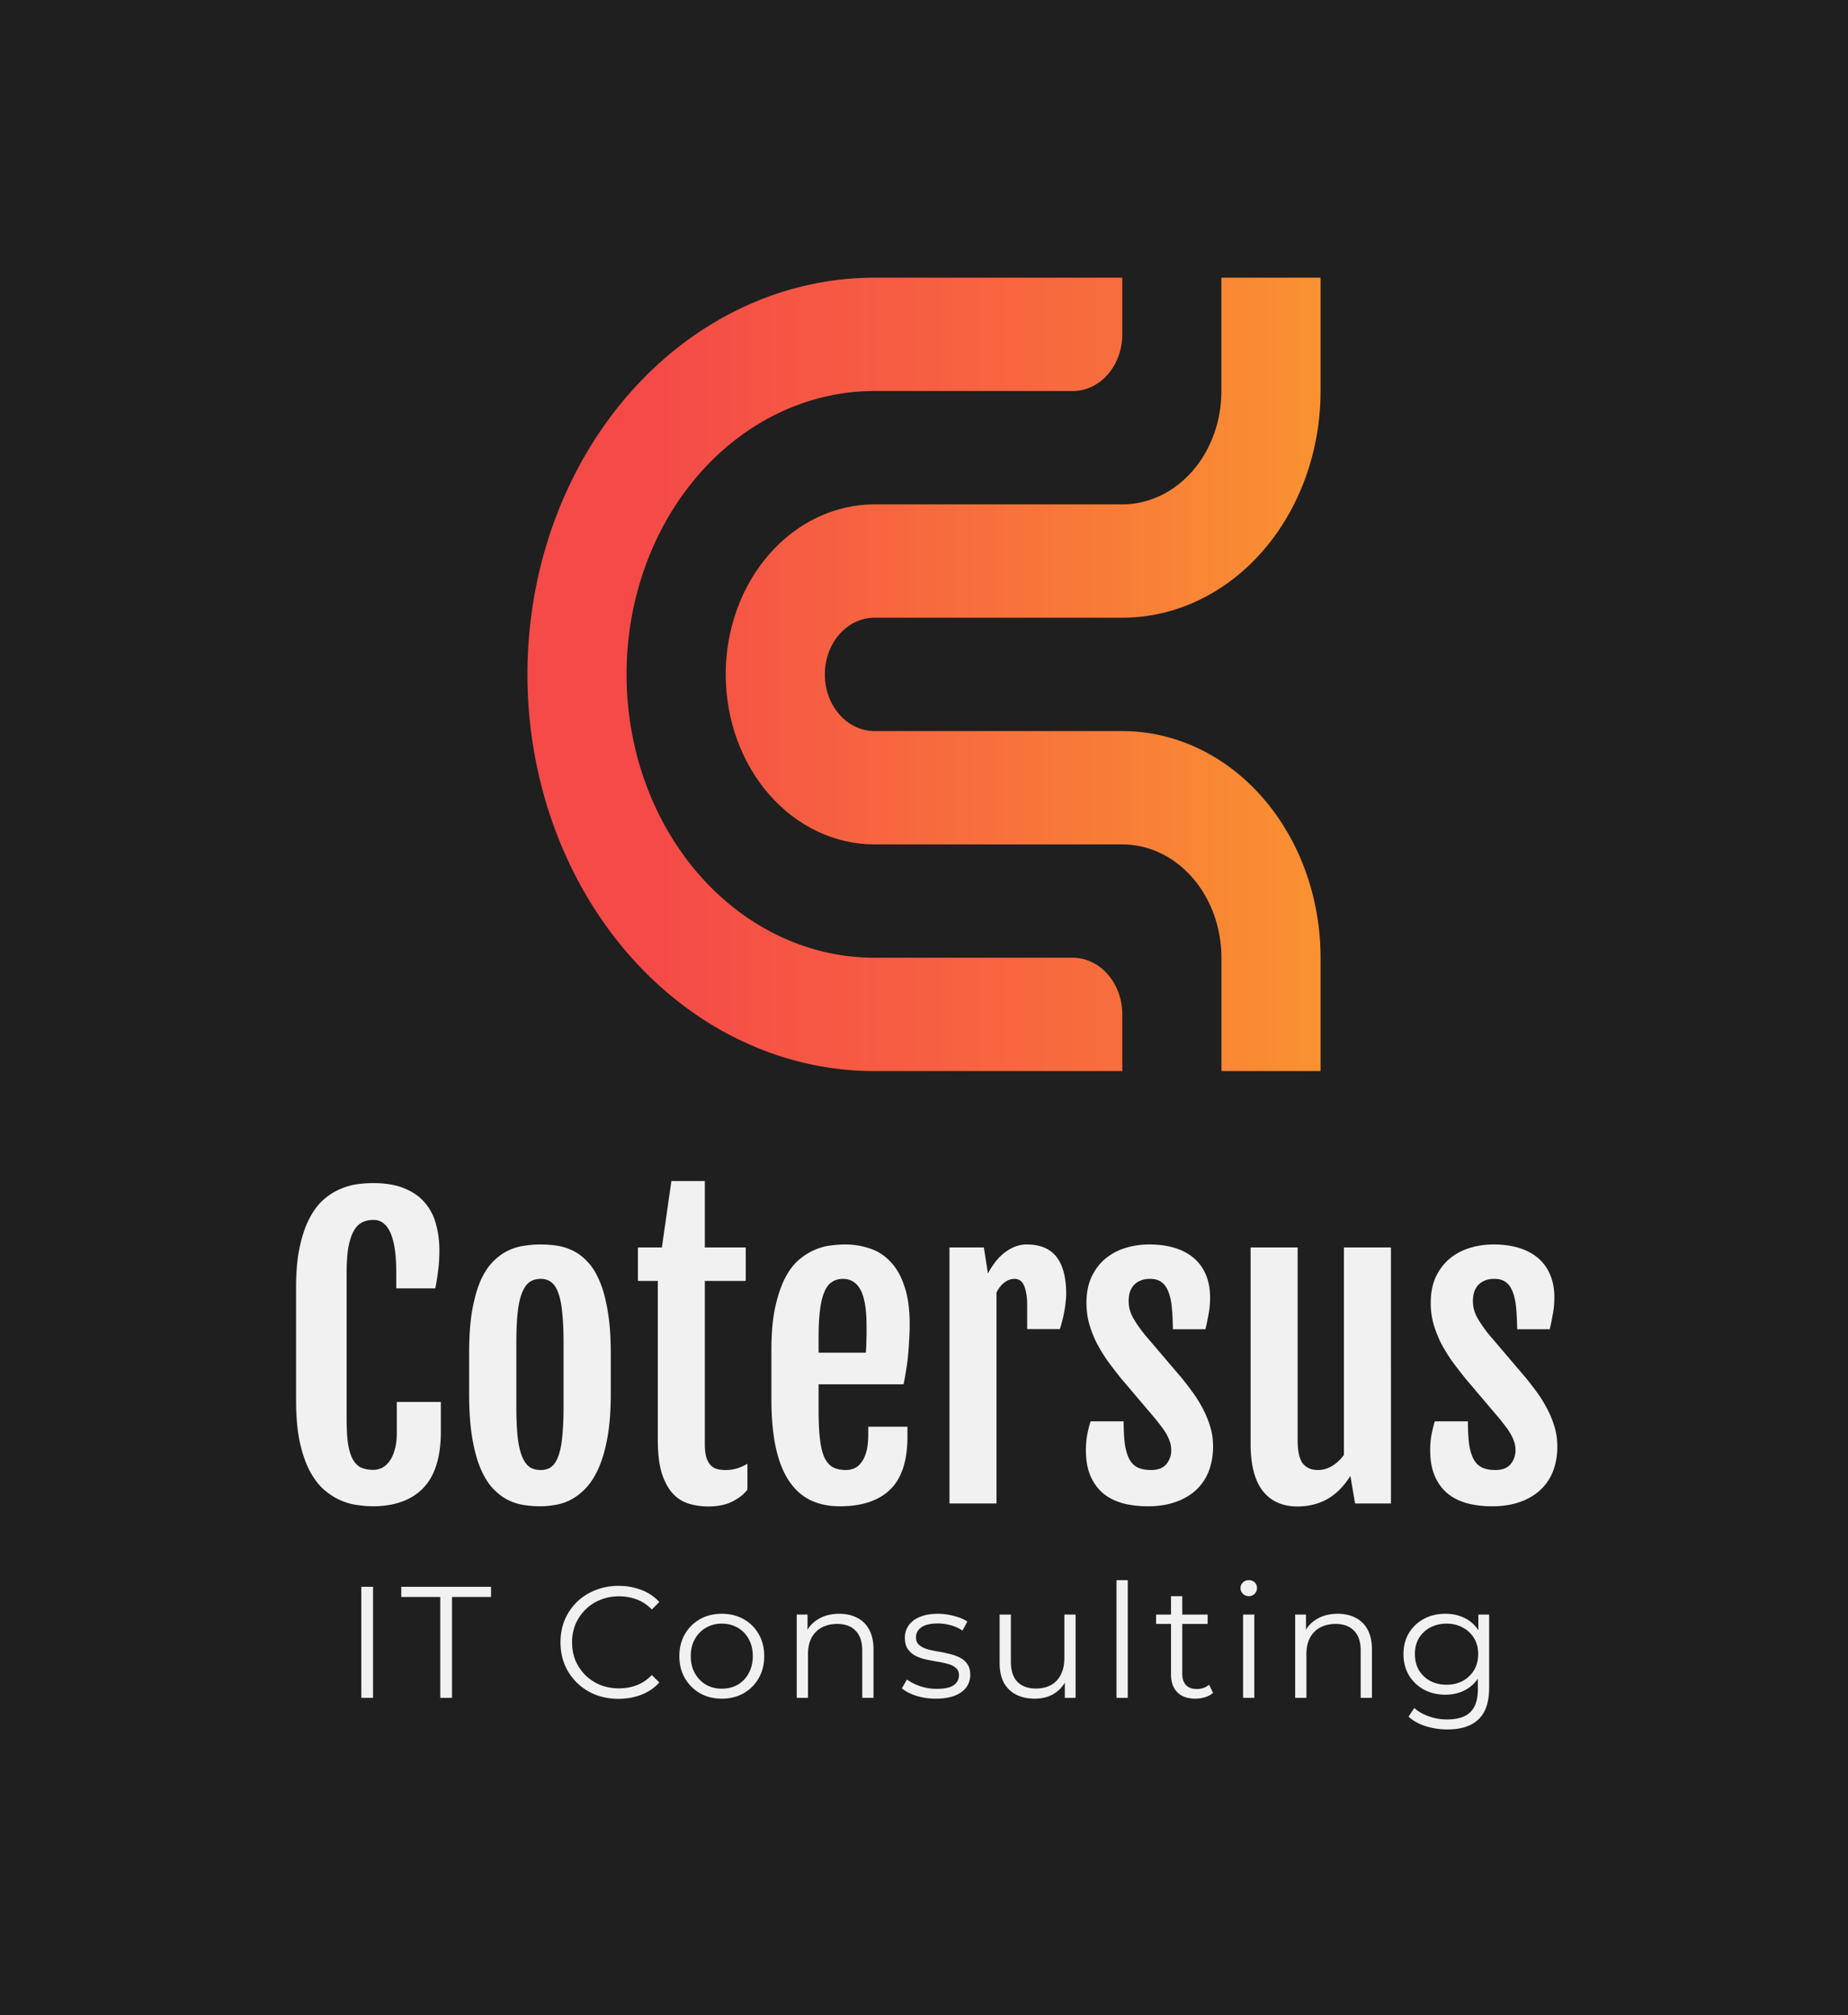 <svg width="466" height="508" fill="none" xmlns="http://www.w3.org/2000/svg">
  <path fill="#1F1F1F" d="M0 0h466v508H0z"/>
  <path d="M283 270v-14.286c0-1.876-.323-3.734-.951-5.467a14.572 14.572 0 0 0-2.71-4.635c-1.161-1.326-2.539-2.378-4.055-3.096a11.16 11.16 0 0 0-4.784-1.088h-50.003c-16.577 0-32.474-7.525-44.195-20.921-11.721-13.395-18.306-31.563-18.306-50.507 0-9.38 1.616-18.668 4.757-27.335 3.141-8.666 7.745-16.54 13.549-23.173 5.804-6.633 12.694-11.894 20.277-15.483 7.582-3.59 15.71-5.437 23.918-5.437h49.999a11.16 11.16 0 0 0 4.785-1.086 12.534 12.534 0 0 0 4.057-3.097 14.585 14.585 0 0 0 2.711-4.635c.628-1.734.951-3.592.951-5.468V70h-62.501c-11.49 0-22.868 2.587-33.484 7.612-10.616 5.026-20.262 12.392-28.387 21.677-8.125 9.286-14.571 20.31-18.968 32.443C135.263 143.864 133 156.868 133 170c0 26.521 9.219 51.957 25.628 70.71 16.409 18.754 38.665 29.29 61.871 29.29H283Z" fill="url(#a)"/>
  <path d="M182.996 170c0 11.366 3.951 22.267 10.983 30.303 7.032 8.038 16.57 12.552 26.516 12.552H283c6.631 0 12.989 3.011 17.677 8.369 4.688 5.358 7.323 12.625 7.323 20.203v28.572h25v-28.571c0-15.155-5.268-29.689-14.644-40.406-9.378-10.716-22.095-16.736-35.356-16.736h-62.503c-3.316 0-6.495-1.505-8.839-4.184-2.345-2.679-3.662-6.313-3.662-10.102 0-3.789 1.317-7.422 3.662-10.102 2.344-2.679 5.523-4.184 8.839-4.184H283c13.261 0 25.978-6.02 35.356-16.737C327.732 128.261 333 113.727 333 98.572V70h-25.004v28.572c0 7.576-2.633 14.843-7.321 20.201-4.687 5.358-11.045 8.368-17.675 8.369h-62.503c-4.925 0-9.802 1.108-14.352 3.262-4.549 2.154-8.684 5.311-12.166 9.29-3.482 3.98-6.244 8.705-8.129 13.905-1.884 5.2-2.854 10.773-2.854 16.401Z" fill="url(#b)"/>
  <path d="M94.11 379.703c-1.25 0-2.61-.109-4.079-.328-1.437-.187-2.89-.609-4.36-1.266-1.437-.656-2.827-1.578-4.171-2.765-1.313-1.219-2.484-2.813-3.516-4.782-1-1.968-1.812-4.39-2.437-7.265-.594-2.906-.89-6.359-.89-10.359v-28.36c0-4.031.312-7.469.937-10.312.625-2.875 1.453-5.282 2.484-7.219 1.031-1.969 2.219-3.531 3.563-4.688 1.343-1.156 2.734-2.031 4.171-2.625 1.438-.625 2.86-1.031 4.266-1.218a30.88 30.88 0 0 1 3.984-.282c3.188 0 5.844.454 7.969 1.36 2.157.875 3.875 2.094 5.157 3.656 1.312 1.531 2.234 3.328 2.765 5.391.563 2.062.844 4.25.844 6.562 0 1.719-.094 3.313-.281 4.781a57.544 57.544 0 0 1-.75 4.782h-9.844v-4.078c0-4.407-.484-7.704-1.453-9.891-.969-2.188-2.39-3.281-4.266-3.281-1.125 0-2.11.218-2.953.656-.844.437-1.547 1.187-2.11 2.25-.562 1.031-1 2.406-1.312 4.125-.281 1.719-.422 3.859-.422 6.422v36.562c0 2.5.11 4.578.328 6.235.25 1.656.641 2.984 1.172 3.984.531 1 1.219 1.719 2.063 2.156.875.406 1.922.61 3.14.61.782 0 1.532-.172 2.25-.516.72-.375 1.344-.938 1.875-1.688.563-.781 1-1.75 1.313-2.906.344-1.187.515-2.578.515-4.172v-7.828h11.11v7.406c0 6.438-1.469 11.188-4.406 14.25-2.938 3.063-7.157 4.61-12.657 4.641Zm42.14 0c-1.375 0-2.781-.109-4.219-.328a13.638 13.638 0 0 1-4.125-1.359c-1.312-.688-2.562-1.672-3.75-2.954-1.156-1.281-2.172-2.968-3.047-5.062-.875-2.094-1.562-4.672-2.062-7.734-.5-3.063-.75-6.719-.75-10.969v-10.125c0-4.188.25-7.766.75-10.734.531-3 1.234-5.516 2.109-7.547.906-2.032 1.953-3.641 3.141-4.829 1.187-1.218 2.437-2.14 3.75-2.765a13.414 13.414 0 0 1 4.125-1.266 26.782 26.782 0 0 1 4.125-.328c1.281 0 2.609.094 3.984.281 1.375.188 2.719.594 4.031 1.219 1.313.594 2.547 1.5 3.704 2.719 1.187 1.187 2.218 2.797 3.093 4.828.907 2.031 1.61 4.562 2.11 7.594.531 3 .797 6.609.797 10.828v10.125c0 4.187-.266 7.797-.797 10.828-.531 3.031-1.25 5.594-2.157 7.687-.906 2.094-1.953 3.797-3.14 5.11-1.188 1.281-2.438 2.281-3.75 3-1.313.719-2.656 1.187-4.031 1.406-1.344.25-2.641.375-3.891.375Zm.094-9.141c1.062 0 1.953-.265 2.672-.796.75-.563 1.343-1.469 1.781-2.719.469-1.25.797-2.891.984-4.922.219-2.063.328-4.609.328-7.641v-15.89c0-3.032-.109-5.578-.328-7.641-.187-2.062-.515-3.719-.984-4.969-.438-1.281-1.031-2.203-1.781-2.765-.719-.563-1.61-.844-2.672-.844-1.125 0-2.078.281-2.86.844-.75.562-1.375 1.484-1.875 2.765-.5 1.25-.859 2.907-1.078 4.969-.219 2.063-.328 4.609-.328 7.641v15.89c0 3.032.109 5.578.328 7.641.219 2.031.578 3.672 1.078 4.922.5 1.25 1.125 2.156 1.875 2.719.782.531 1.735.796 2.86.796Zm29.531-47.671h-5.016v-8.438h6.047l2.391-16.734h8.437v16.734h10.313v8.438h-10.313v41.062c0 1.406.125 2.547.375 3.422.282.844.657 1.516 1.125 2.016a3.483 3.483 0 0 0 1.641.937 8.101 8.101 0 0 0 1.969.234c1.156 0 2.172-.14 3.047-.421a11.327 11.327 0 0 0 2.578-1.172v6.562c-.688.844-1.438 1.531-2.25 2.063a13.17 13.17 0 0 1-2.438 1.312c-.843.313-1.703.532-2.578.656-.875.126-1.734.188-2.578.188-1.656 0-3.25-.219-4.781-.656-1.532-.438-2.891-1.266-4.078-2.485-1.188-1.25-2.141-2.968-2.86-5.156-.687-2.187-1.031-5.031-1.031-8.531v-40.031Zm45.891 56.812c-2.782 0-5.25-.515-7.407-1.547-2.125-1.031-3.921-2.64-5.39-4.828-1.469-2.187-2.578-4.984-3.328-8.39-.75-3.438-1.125-7.563-1.125-12.376v-12.187c0-4.094.296-7.594.89-10.5.625-2.937 1.422-5.391 2.391-7.359 1-2 2.141-3.578 3.422-4.735 1.312-1.156 2.656-2.031 4.031-2.625 1.375-.625 2.734-1.015 4.078-1.172a28.342 28.342 0 0 1 3.797-.281c2.125 0 4.172.328 6.141.985 1.968.624 3.703 1.718 5.203 3.281 1.5 1.531 2.687 3.593 3.562 6.187.907 2.594 1.36 5.828 1.36 9.703a57.1 57.1 0 0 1-.141 3.985 81.691 81.691 0 0 1-.281 3.984 47.037 47.037 0 0 1-.516 3.75 61.28 61.28 0 0 1-.609 3.375h-21.422v6.563c0 2.812.109 5.187.328 7.125.219 1.906.578 3.453 1.078 4.64.531 1.157 1.234 2 2.11 2.531.906.5 2.031.75 3.374.75.719 0 1.422-.14 2.11-.421.687-.313 1.281-.813 1.781-1.5.531-.688.953-1.594 1.266-2.719.312-1.156.469-2.578.469-4.266v-2.015h9.89v2.484c0 6.125-1.469 10.594-4.406 13.406-2.906 2.781-7.125 4.172-12.656 4.172Zm6.562-38.719c.031-.343.063-.796.094-1.359.031-.594.047-1.203.047-1.828.031-.625.047-1.235.047-1.828v-1.594c0-4.25-.5-7.313-1.5-9.187-1-1.876-2.485-2.813-4.454-2.813-1.031 0-1.937.25-2.718.75-.782.469-1.422 1.281-1.922 2.437-.5 1.126-.875 2.626-1.125 4.5-.25 1.876-.375 4.204-.375 6.985v3.937h11.906Zm21.094-26.531h8.672l1.031 6.563c1.313-2.438 2.813-4.266 4.5-5.485 1.719-1.219 3.469-1.828 5.25-1.828 3.406 0 5.922 1.047 7.547 3.141 1.625 2.094 2.437 5.234 2.437 9.422a16 16 0 0 1-.14 1.922 22.75 22.75 0 0 1-.328 2.296 23.379 23.379 0 0 1-.516 2.391c-.187.781-.391 1.5-.609 2.156h-8.25v-6c0-1.312-.094-2.39-.282-3.234-.156-.844-.375-1.516-.656-2.016-.281-.531-.609-.89-.984-1.078a2.377 2.377 0 0 0-1.219-.328c-.937 0-1.813.313-2.625.937-.781.594-1.438 1.438-1.969 2.532V379h-11.859v-64.547Zm34.406 51.047c0-1.406.125-2.766.375-4.078.281-1.313.547-2.36.797-3.141h8.344c0 2.344.109 4.313.328 5.907.25 1.562.64 2.812 1.172 3.75.531.937 1.234 1.609 2.109 2.015.906.406 2 .609 3.281.609 1.782 0 3.078-.5 3.891-1.5.813-1 1.219-2.156 1.219-3.468 0-.688-.094-1.344-.282-1.969a9.654 9.654 0 0 0-.796-1.875 13.992 13.992 0 0 0-1.266-1.969c-.5-.656-1.062-1.375-1.688-2.156l-8.671-10.219a141.895 141.895 0 0 1-3.282-4.265 42.487 42.487 0 0 1-2.765-4.5 29.793 29.793 0 0 1-1.922-4.875c-.469-1.688-.703-3.469-.703-5.344 0-2.5.422-4.672 1.265-6.516.875-1.844 2.032-3.375 3.469-4.594 1.469-1.218 3.156-2.124 5.063-2.718 1.906-.594 3.922-.891 6.046-.891 2.344 0 4.454.281 6.329.844 1.875.562 3.484 1.406 4.828 2.531 1.343 1.125 2.375 2.531 3.093 4.219.719 1.656 1.079 3.594 1.079 5.812 0 1.5-.141 2.953-.422 4.36-.25 1.406-.5 2.609-.75 3.609h-8.203c-.032-2.125-.125-3.984-.282-5.578-.156-1.594-.453-2.906-.89-3.938-.406-1.062-.985-1.859-1.735-2.39-.718-.531-1.671-.797-2.859-.797-1.031 0-1.891.172-2.578.516a4.62 4.62 0 0 0-1.688 1.265 5.3 5.3 0 0 0-.89 1.782 8.682 8.682 0 0 0-.235 2.015c0 1.5.36 2.891 1.079 4.172.718 1.281 1.671 2.672 2.859 4.172l9.469 11.109a90.484 90.484 0 0 1 2.39 3.094 32.505 32.505 0 0 1 2.578 3.984 26.094 26.094 0 0 1 2.063 4.735c.562 1.719.844 3.515.844 5.39 0 2.282-.36 4.36-1.079 6.235-.718 1.844-1.781 3.422-3.187 4.734-1.406 1.313-3.141 2.328-5.203 3.047-2.031.719-4.36 1.078-6.984 1.078-2.157 0-4.188-.234-6.094-.703-1.906-.5-3.563-1.297-4.969-2.391-1.406-1.125-2.516-2.593-3.328-4.406-.813-1.812-1.219-4.047-1.219-6.703Zm41.531-51.047h11.86v48.516c0 2.843.437 4.828 1.312 5.953.875 1.094 2.157 1.64 3.844 1.64 1.187 0 2.344-.328 3.469-.984 1.125-.656 2.14-1.594 3.047-2.812v-52.313h11.859V379h-9.047l-1.172-6.891h-.047c-.937 1.469-1.937 2.703-3 3.703a14.41 14.41 0 0 1-3.281 2.344 14.311 14.311 0 0 1-3.469 1.219c-1.187.25-2.375.375-3.562.375-3.781 0-6.703-1.312-8.766-3.938-2.031-2.624-3.047-6.593-3.047-11.906v-49.453Zm45.282 51.047c0-1.406.125-2.766.375-4.078.281-1.313.546-2.36.796-3.141h8.344c0 2.344.11 4.313.328 5.907.25 1.562.641 2.812 1.172 3.75.532.937 1.235 1.609 2.11 2.015.906.406 2 .609 3.281.609 1.781 0 3.078-.5 3.891-1.5.812-1 1.218-2.156 1.218-3.468 0-.688-.094-1.344-.281-1.969a9.598 9.598 0 0 0-.797-1.875 13.992 13.992 0 0 0-1.266-1.969c-.5-.656-1.062-1.375-1.687-2.156l-8.672-10.219a140.226 140.226 0 0 1-3.281-4.265 42.663 42.663 0 0 1-2.766-4.5 29.883 29.883 0 0 1-1.922-4.875 19.914 19.914 0 0 1-.703-5.344c0-2.5.422-4.672 1.266-6.516.875-1.844 2.031-3.375 3.469-4.594 1.468-1.218 3.156-2.124 5.062-2.718 1.906-.594 3.922-.891 6.047-.891 2.344 0 4.453.281 6.328.844 1.875.562 3.485 1.406 4.828 2.531 1.344 1.125 2.375 2.531 3.094 4.219.719 1.656 1.078 3.594 1.078 5.812 0 1.5-.141 2.953-.422 4.36-.25 1.406-.5 2.609-.75 3.609h-8.203c-.031-2.125-.125-3.984-.281-5.578-.156-1.594-.453-2.906-.891-3.938-.406-1.062-.984-1.859-1.734-2.39-.719-.531-1.672-.797-2.86-.797-1.031 0-1.89.172-2.578.516-.687.312-1.25.734-1.687 1.265a5.32 5.32 0 0 0-.891 1.782 8.682 8.682 0 0 0-.234 2.015c0 1.5.359 2.891 1.078 4.172.719 1.281 1.672 2.672 2.859 4.172l9.469 11.109a90.372 90.372 0 0 1 2.391 3.094 32.623 32.623 0 0 1 2.578 3.984 26.092 26.092 0 0 1 2.062 4.735c.563 1.719.844 3.515.844 5.39 0 2.282-.359 4.36-1.078 6.235-.719 1.844-1.781 3.422-3.187 4.734-1.407 1.313-3.141 2.328-5.204 3.047-2.031.719-4.359 1.078-6.984 1.078-2.156 0-4.188-.234-6.094-.703-1.906-.5-3.562-1.297-4.968-2.391-1.407-1.125-2.516-2.593-3.329-4.406-.812-1.812-1.218-4.047-1.218-6.703ZM91.11 428v-28h2.96v28h-2.96Zm19.91 0v-25.44h-9.84V400h22.64v2.56h-9.84V428h-2.96Zm44.957.24c-2.107 0-4.053-.347-5.84-1.04-1.787-.72-3.333-1.72-4.64-3a14.025 14.025 0 0 1-3.08-4.52c-.72-1.733-1.08-3.627-1.08-5.68s.36-3.947 1.08-5.68a14.025 14.025 0 0 1 3.08-4.52 13.973 13.973 0 0 1 4.68-2.96c1.787-.72 3.733-1.08 5.84-1.08 2.027 0 3.933.347 5.72 1.04 1.787.667 3.293 1.68 4.52 3.04l-1.88 1.88c-1.147-1.173-2.413-2.013-3.8-2.52-1.387-.533-2.88-.8-4.48-.8-1.68 0-3.24.293-4.68.88a10.776 10.776 0 0 0-3.76 2.44 11.437 11.437 0 0 0-2.52 3.68c-.587 1.387-.88 2.92-.88 4.6 0 1.68.293 3.227.88 4.64a12.043 12.043 0 0 0 2.52 3.68 11.594 11.594 0 0 0 3.76 2.44c1.44.56 3 .84 4.68.84 1.6 0 3.093-.267 4.48-.8 1.387-.533 2.653-1.387 3.8-2.56l1.88 1.88c-1.227 1.36-2.733 2.387-4.52 3.08-1.787.693-3.707 1.04-5.76 1.04Zm26.013-.04c-2.027 0-3.854-.453-5.48-1.36-1.6-.933-2.867-2.2-3.8-3.8-.934-1.627-1.4-3.48-1.4-5.56 0-2.107.466-3.96 1.4-5.56.933-1.6 2.2-2.853 3.8-3.76 1.6-.907 3.426-1.36 5.48-1.36 2.08 0 3.92.453 5.52 1.36a9.729 9.729 0 0 1 3.8 3.76c.933 1.6 1.4 3.453 1.4 5.56 0 2.08-.467 3.933-1.4 5.56-.907 1.6-2.174 2.867-3.8 3.8-1.627.907-3.467 1.36-5.52 1.36Zm0-2.52c1.52 0 2.866-.333 4.04-1a7.356 7.356 0 0 0 2.76-2.88c.693-1.253 1.04-2.693 1.04-4.32 0-1.653-.347-3.093-1.04-4.32-.667-1.227-1.587-2.173-2.76-2.84-1.174-.693-2.507-1.04-4-1.04-1.494 0-2.827.347-4 1.04-1.174.667-2.107 1.613-2.8 2.84-.694 1.227-1.04 2.667-1.04 4.32 0 1.627.346 3.067 1.04 4.32.693 1.227 1.626 2.187 2.8 2.88 1.173.667 2.493 1 3.96 1Zm29.638-18.88c1.706 0 3.2.333 4.48 1 1.306.64 2.32 1.627 3.04 2.96.746 1.333 1.12 3.013 1.12 5.04V428h-2.84v-11.92c0-2.213-.56-3.88-1.68-5-1.094-1.147-2.64-1.72-4.64-1.72-1.494 0-2.8.307-3.92.92-1.094.587-1.947 1.453-2.56 2.6-.587 1.12-.88 2.48-.88 4.08V428h-2.84v-21h2.72v5.76l-.44-1.08c.666-1.52 1.733-2.707 3.2-3.56 1.466-.88 3.213-1.32 5.24-1.32Zm24.351 21.4c-1.733 0-3.373-.24-4.92-.72-1.547-.507-2.76-1.133-3.64-1.88l1.28-2.24c.853.64 1.947 1.2 3.28 1.68 1.333.453 2.733.68 4.2.68 2 0 3.44-.307 4.32-.92.88-.64 1.32-1.48 1.32-2.52 0-.773-.253-1.373-.76-1.8-.48-.453-1.12-.787-1.92-1-.8-.24-1.693-.44-2.68-.6a58.099 58.099 0 0 1-2.96-.56c-.96-.213-1.84-.52-2.64-.92a5.56 5.56 0 0 1-1.96-1.72c-.48-.72-.72-1.68-.72-2.88 0-1.147.32-2.173.96-3.08.64-.907 1.573-1.613 2.8-2.12 1.253-.533 2.773-.8 4.56-.8 1.36 0 2.72.187 4.08.56 1.36.347 2.48.813 3.36 1.4l-1.24 2.28a9.228 9.228 0 0 0-3-1.36 12.035 12.035 0 0 0-3.2-.44c-1.893 0-3.293.333-4.2 1-.88.64-1.32 1.467-1.32 2.48 0 .8.24 1.427.72 1.88.507.453 1.16.813 1.96 1.08.827.24 1.72.44 2.68.6.987.16 1.96.36 2.92.6.987.213 1.88.52 2.68.92.827.373 1.48.92 1.96 1.64.507.693.76 1.613.76 2.76 0 1.227-.347 2.293-1.04 3.2-.667.88-1.653 1.573-2.96 2.08-1.28.48-2.84.72-4.68.72Zm24.971 0c-1.787 0-3.347-.333-4.68-1-1.333-.667-2.373-1.667-3.12-3-.72-1.333-1.08-3-1.08-5V407h2.84v11.88c0 2.24.547 3.933 1.64 5.08 1.12 1.12 2.68 1.68 4.68 1.68 1.467 0 2.733-.293 3.8-.88a5.94 5.94 0 0 0 2.48-2.64c.587-1.147.88-2.52.88-4.12v-11h2.84v21h-2.72v-5.76l.44 1.04c-.667 1.547-1.707 2.76-3.12 3.64-1.387.853-3.013 1.28-4.88 1.28Zm20.595-.2v-29.68h2.84V428h-2.84Zm19.9.2c-1.974 0-3.494-.533-4.56-1.6-1.067-1.067-1.6-2.573-1.6-4.52v-19.72h2.84v19.56c0 1.227.306 2.173.92 2.84.64.667 1.546 1 2.72 1 1.253 0 2.293-.36 3.12-1.08l1 2.04c-.56.507-1.24.88-2.04 1.12-.774.24-1.574.36-2.4.36Zm-9.92-18.84V407h13v2.36h-13Zm21.93 18.64v-21h2.84v21h-2.84Zm1.44-25.64c-.587 0-1.08-.2-1.48-.6-.4-.4-.6-.88-.6-1.44 0-.56.2-1.027.6-1.4.4-.4.893-.6 1.48-.6.586 0 1.08.187 1.48.56.4.373.6.84.6 1.4 0 .587-.2 1.08-.6 1.48-.374.4-.867.6-1.48.6Zm22.422 4.44c1.706 0 3.2.333 4.48 1 1.306.64 2.32 1.627 3.04 2.96.746 1.333 1.12 3.013 1.12 5.04V428h-2.84v-11.92c0-2.213-.56-3.88-1.68-5-1.094-1.147-2.64-1.72-4.64-1.72-1.494 0-2.8.307-3.92.92-1.094.587-1.947 1.453-2.56 2.6-.587 1.12-.88 2.48-.88 4.08V428h-2.84v-21h2.72v5.76l-.44-1.08c.666-1.52 1.733-2.707 3.2-3.56 1.466-.88 3.213-1.32 5.24-1.32Zm27.671 29.16c-1.92 0-3.76-.28-5.52-.84-1.76-.56-3.187-1.36-4.28-2.4l1.44-2.16c.987.88 2.2 1.573 3.64 2.08 1.467.533 3.013.8 4.64.8 2.667 0 4.627-.627 5.88-1.88 1.253-1.227 1.88-3.147 1.88-5.76v-5.24l.4-3.6-.28-3.6V407h2.72v18.44c0 3.627-.893 6.28-2.68 7.96-1.76 1.707-4.373 2.56-7.84 2.56Zm-.52-8.76c-2 0-3.8-.427-5.4-1.28a9.964 9.964 0 0 1-3.8-3.64c-.907-1.547-1.36-3.32-1.36-5.32 0-2 .453-3.76 1.36-5.28a9.67 9.67 0 0 1 3.8-3.6c1.6-.853 3.4-1.28 5.4-1.28 1.867 0 3.547.387 5.04 1.16 1.493.773 2.68 1.92 3.56 3.44.88 1.52 1.32 3.373 1.32 5.56 0 2.187-.44 4.04-1.32 5.56-.88 1.52-2.067 2.68-3.56 3.48-1.493.8-3.173 1.2-5.04 1.2Zm.28-2.52c1.547 0 2.92-.32 4.12-.96a7.522 7.522 0 0 0 2.84-2.72c.693-1.173 1.04-2.52 1.04-4.04s-.347-2.853-1.04-4a7.226 7.226 0 0 0-2.84-2.68c-1.2-.667-2.573-1-4.12-1-1.52 0-2.893.333-4.12 1a7.226 7.226 0 0 0-2.84 2.68c-.667 1.147-1 2.48-1 4s.333 2.867 1 4.04a7.522 7.522 0 0 0 2.84 2.72c1.227.64 2.6.96 4.12.96Z" fill="#F1F1F1"/>
  <defs>
    <linearGradient id="a" x1="163.2" y1="170" x2="419.801" y2="170" gradientUnits="userSpaceOnUse">
      <stop stop-color="#F54A48"/>
      <stop offset="1" stop-color="#FA982F"/>
    </linearGradient>
    <linearGradient id="b" x1="155.545" y1="169.999" x2="348.15" y2="169.999" gradientUnits="userSpaceOnUse">
      <stop stop-color="#F54A48"/>
      <stop offset="1" stop-color="#FA982F"/>
    </linearGradient>
  </defs>
</svg>

